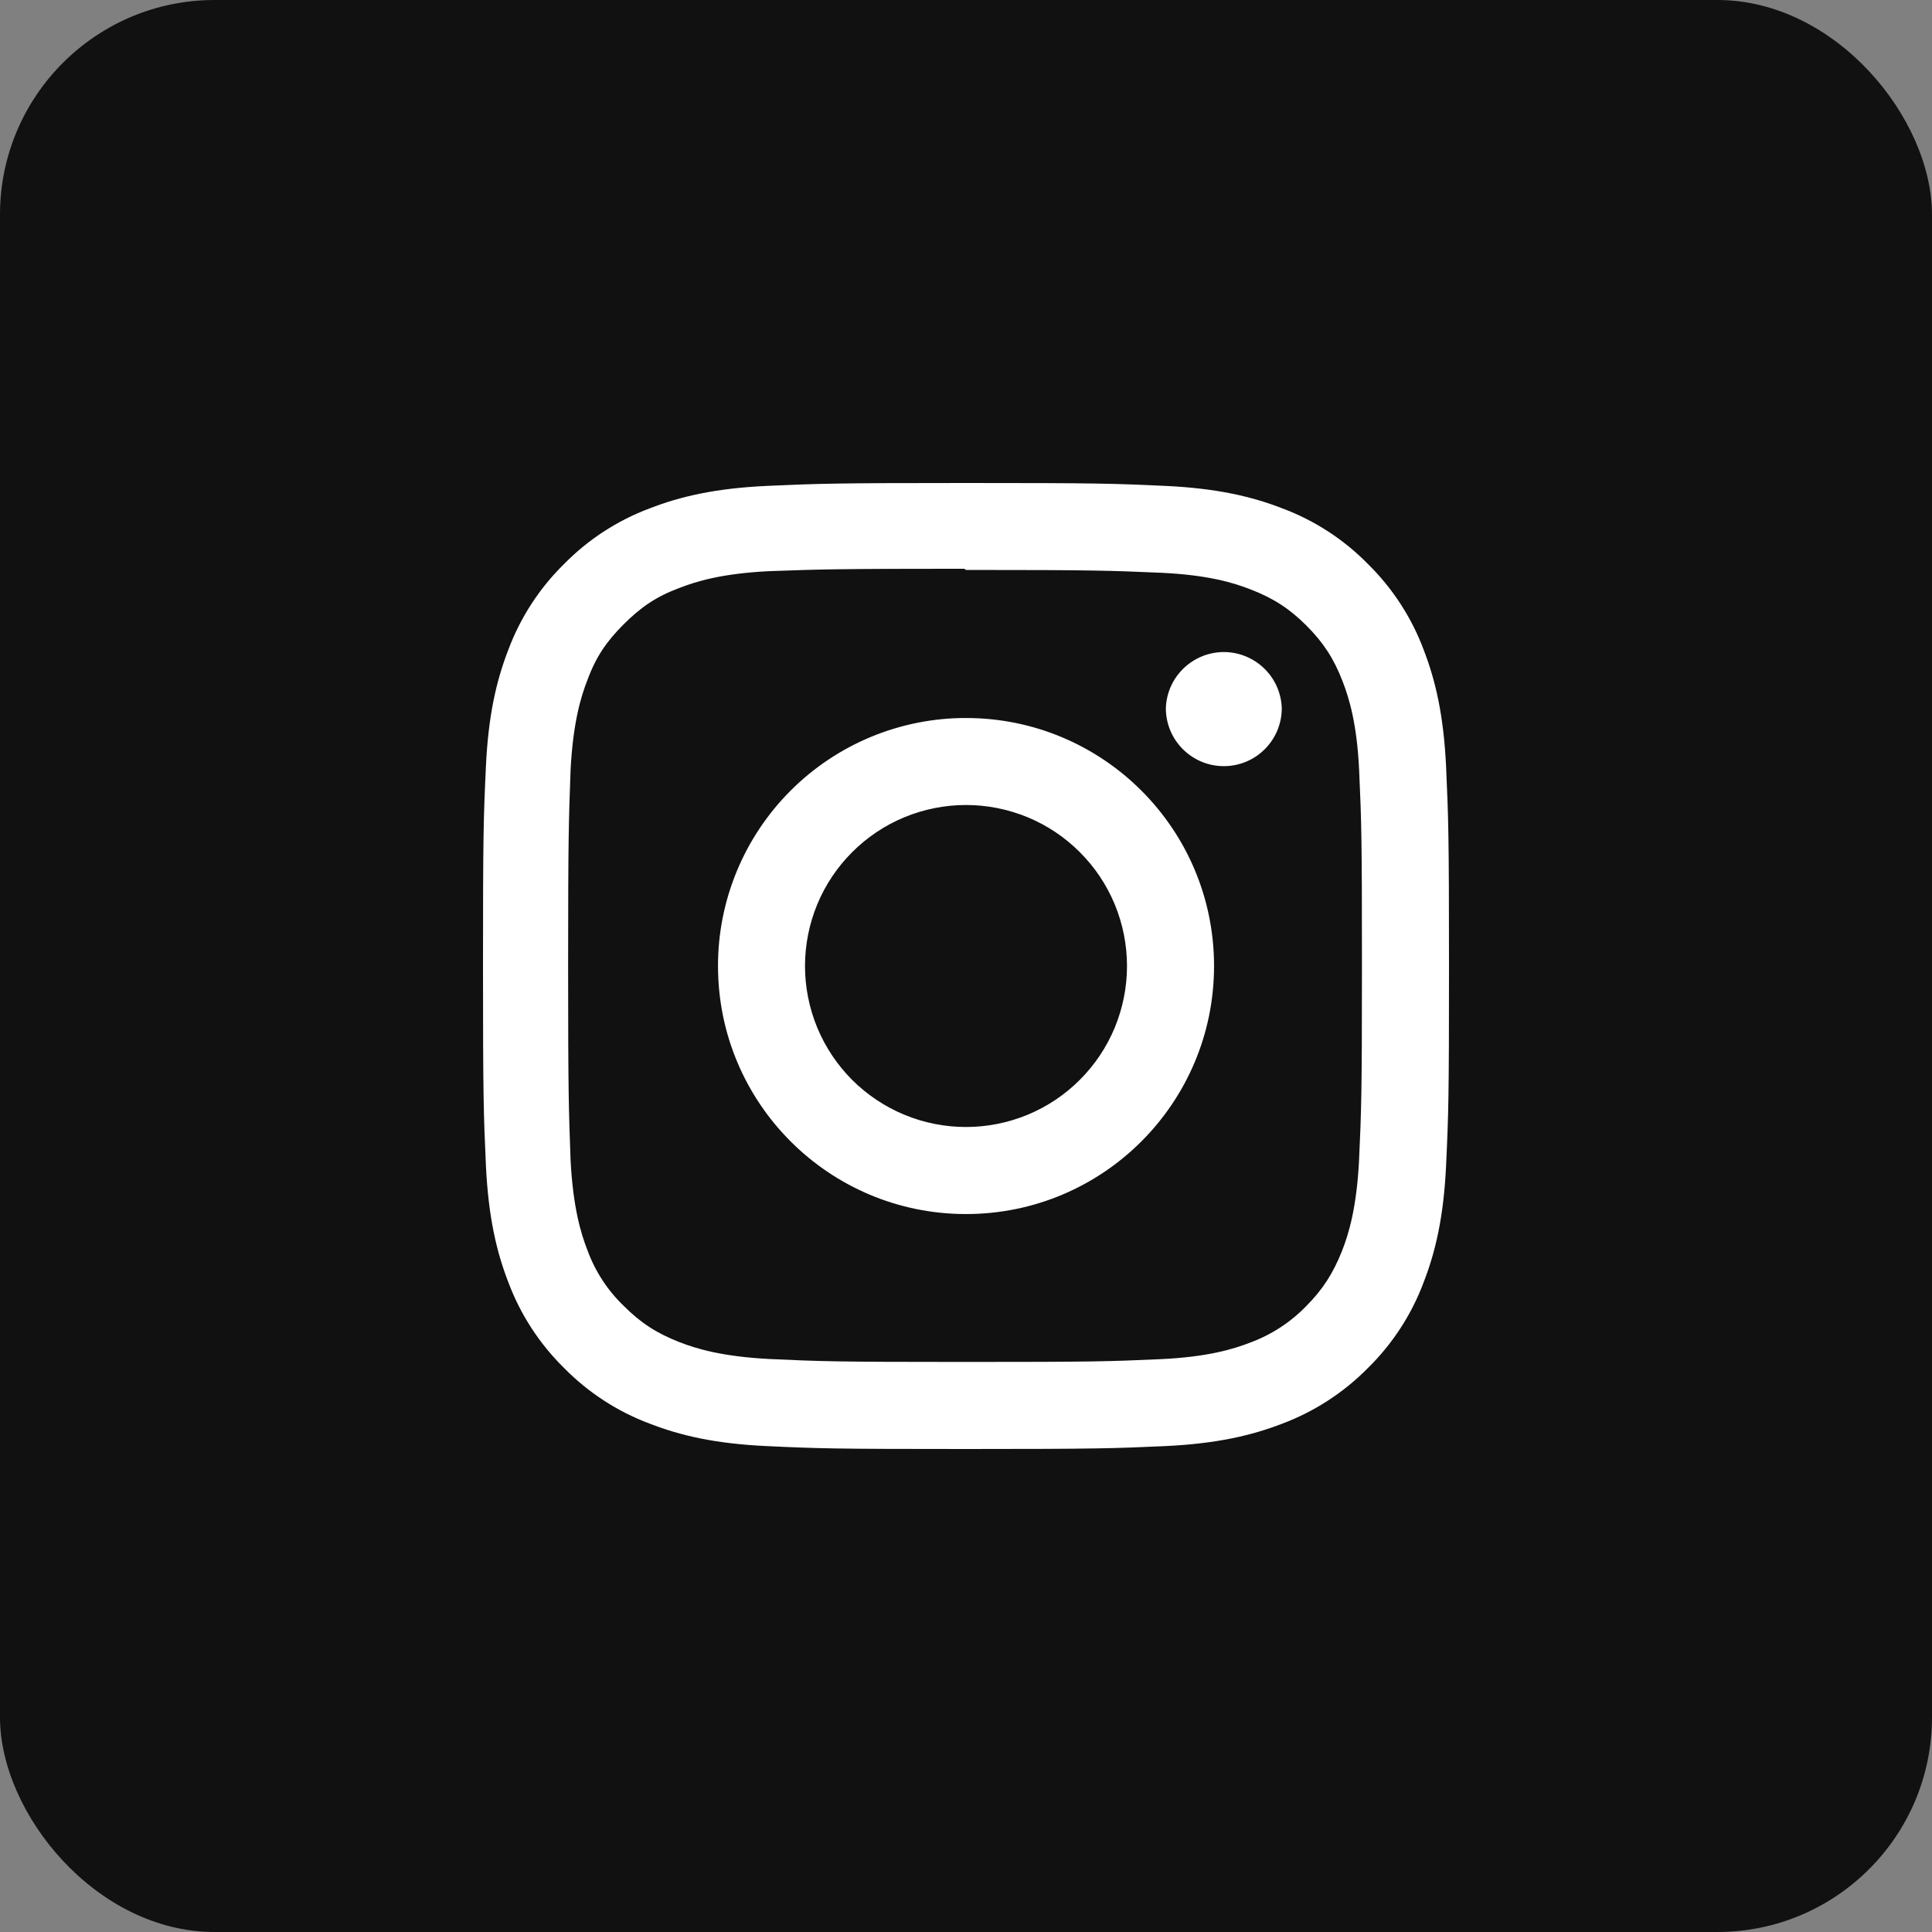 <svg width="36" height="36" viewBox="0 0 36 36" fill="none" xmlns="http://www.w3.org/2000/svg">
<rect x="0" y="0" width="36" height="36" fill="#808080" stroke="none"/>
<rect width="36" height="36" rx="4" fill="#111111"/>
<path d="M18 9C15.555 9 15.249 9.011 14.29 9.054C13.331 9.099 12.679 9.25 12.105 9.473C11.504 9.698 10.96 10.052 10.51 10.51C10.052 10.96 9.698 11.504 9.473 12.105C9.25 12.679 9.098 13.331 9.054 14.29C9.009 15.25 9 15.555 9 18C9 20.445 9.011 20.751 9.054 21.71C9.099 22.668 9.25 23.321 9.473 23.895C9.698 24.496 10.053 25.04 10.51 25.49C10.96 25.948 11.504 26.302 12.105 26.527C12.679 26.75 13.332 26.902 14.29 26.946C15.25 26.991 15.555 27 18 27C20.445 27 20.751 26.989 21.71 26.946C22.668 26.901 23.321 26.749 23.895 26.527C24.495 26.301 25.04 25.947 25.49 25.49C25.948 25.04 26.302 24.496 26.527 23.895C26.75 23.321 26.902 22.668 26.946 21.71C26.991 20.75 27 20.445 27 18C27 15.555 26.989 15.249 26.946 14.29C26.901 13.332 26.749 12.678 26.527 12.105C26.302 11.504 25.947 10.96 25.49 10.51C25.041 10.052 24.496 9.698 23.895 9.473C23.321 9.25 22.668 9.098 21.71 9.054C20.75 9.009 20.445 9 18 9ZM18 10.62C20.402 10.62 20.689 10.632 21.638 10.673C22.515 10.714 22.991 10.86 23.308 10.985C23.73 11.148 24.028 11.342 24.344 11.657C24.658 11.972 24.854 12.271 25.016 12.692C25.139 13.009 25.286 13.485 25.326 14.363C25.369 15.312 25.378 15.597 25.378 18C25.378 20.403 25.367 20.689 25.323 21.638C25.277 22.515 25.131 22.991 25.007 23.308C24.839 23.73 24.648 24.028 24.333 24.344C24.042 24.642 23.689 24.872 23.298 25.016C22.983 25.139 22.499 25.286 21.622 25.326C20.666 25.369 20.385 25.378 17.977 25.378C15.569 25.378 15.288 25.367 14.333 25.323C13.455 25.277 12.971 25.131 12.656 25.007C12.229 24.839 11.936 24.648 11.622 24.333C11.321 24.044 11.09 23.69 10.947 23.298C10.823 22.983 10.678 22.499 10.632 21.622C10.598 20.677 10.586 20.385 10.586 17.989C10.586 15.592 10.598 15.299 10.632 14.343C10.678 13.466 10.823 12.982 10.947 12.668C11.104 12.24 11.306 11.947 11.622 11.632C11.936 11.318 12.229 11.115 12.656 10.957C12.971 10.834 13.444 10.688 14.322 10.643C15.278 10.609 15.559 10.598 17.966 10.598L18 10.62ZM18 13.379C17.393 13.378 16.792 13.498 16.231 13.73C15.671 13.962 15.161 14.303 14.732 14.732C14.303 15.161 13.962 15.671 13.73 16.231C13.498 16.792 13.378 17.393 13.379 18C13.379 20.554 15.448 22.622 18 22.622C20.554 22.622 22.622 20.552 22.622 18C22.622 15.446 20.552 13.379 18 13.379V13.379ZM18 21C17.606 21 17.216 20.923 16.852 20.772C16.488 20.621 16.157 20.4 15.878 20.122C15.6 19.843 15.379 19.512 15.228 19.148C15.078 18.784 15 18.394 15 18C15 17.606 15.078 17.216 15.228 16.852C15.379 16.488 15.6 16.157 15.879 15.879C16.157 15.6 16.488 15.379 16.852 15.228C17.216 15.078 17.606 15 18 15C18.394 15 18.784 15.078 19.148 15.228C19.512 15.379 19.843 15.6 20.121 15.879C20.4 16.157 20.621 16.488 20.772 16.852C20.922 17.216 21 17.606 21 18C21 18.394 20.922 18.784 20.772 19.148C20.621 19.512 20.4 19.843 20.121 20.121C19.843 20.4 19.512 20.621 19.148 20.772C18.784 20.922 18.394 21 18 21V21ZM23.884 13.196C23.884 13.793 23.4 14.276 22.804 14.276C22.208 14.276 21.724 13.792 21.724 13.196C21.733 12.916 21.851 12.65 22.053 12.455C22.254 12.26 22.524 12.15 22.804 12.15C23.085 12.15 23.354 12.26 23.556 12.455C23.758 12.65 23.875 12.916 23.884 13.196V13.196Z" fill="white"/>
</svg>

